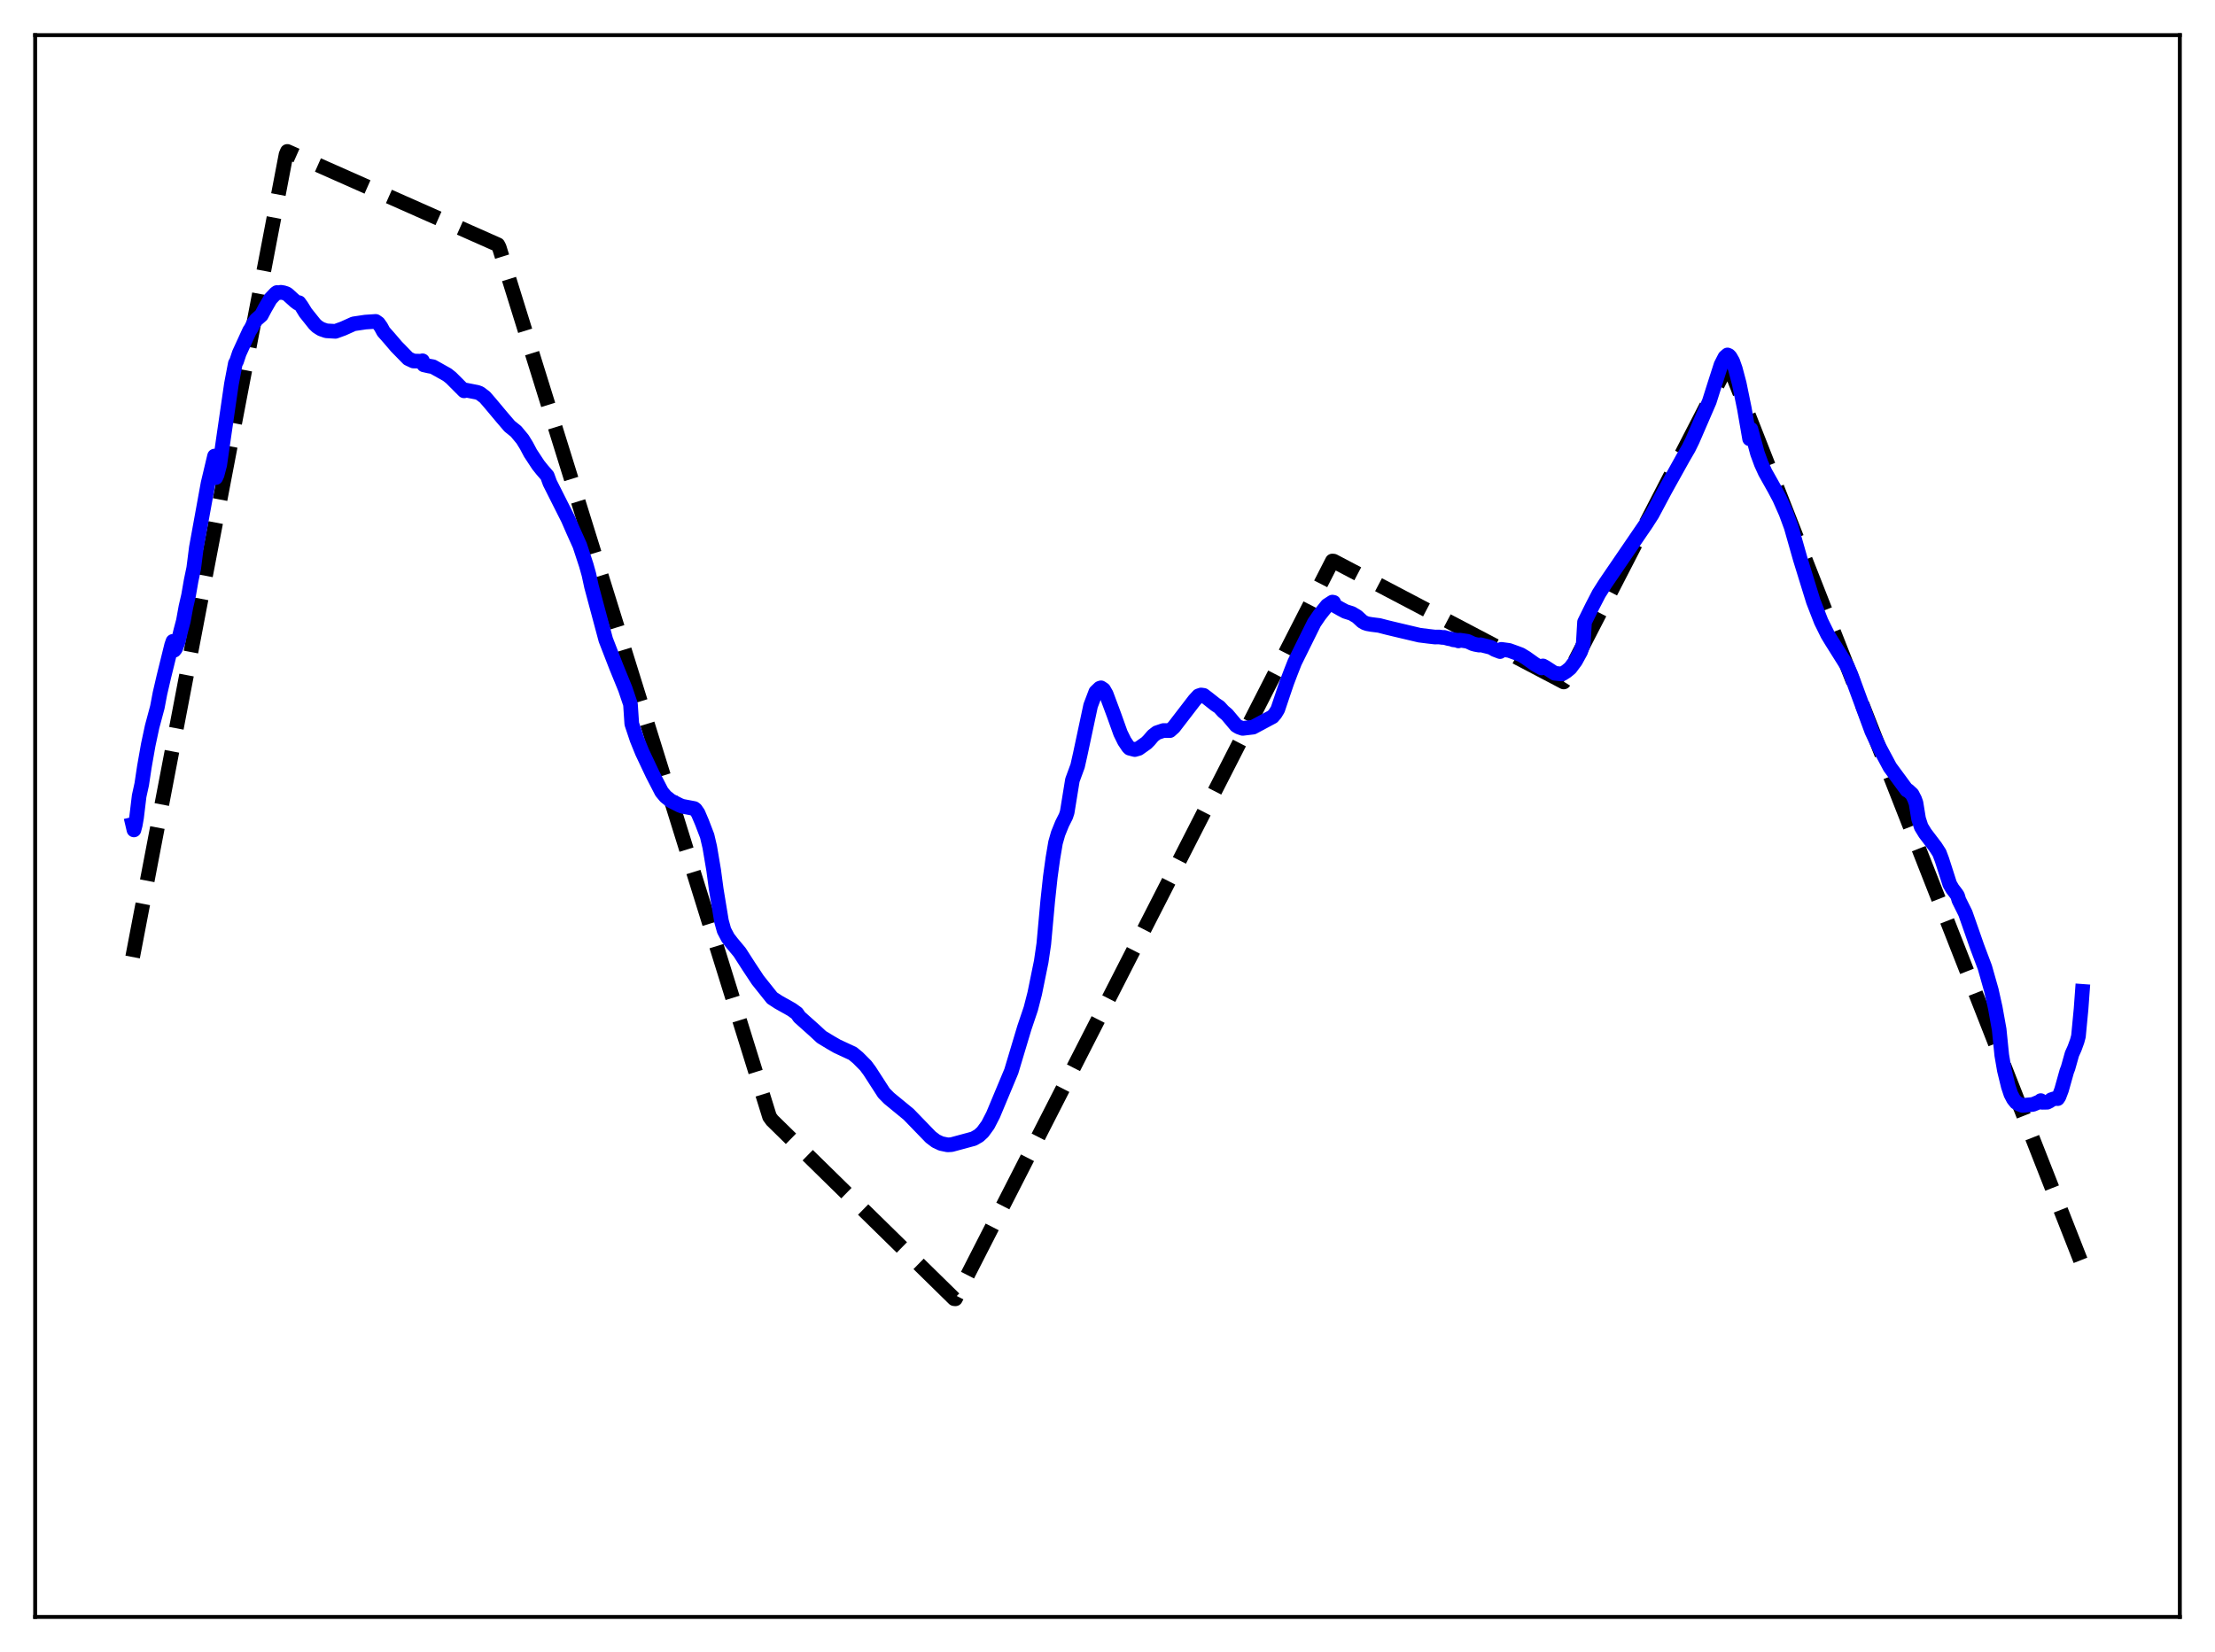 <?xml version="1.0" encoding="utf-8" standalone="no"?>
<!DOCTYPE svg PUBLIC "-//W3C//DTD SVG 1.1//EN"
  "http://www.w3.org/Graphics/SVG/1.1/DTD/svg11.dtd">
<svg xmlns:xlink="http://www.w3.org/1999/xlink" width="453.6pt" height="338.4pt" viewBox="0 0 453.6 338.4" xmlns="http://www.w3.org/2000/svg" version="1.1">
 <defs>
  <style type="text/css">*{stroke-linejoin: round; stroke-linecap: butt}</style>
 </defs>
 <g id="figure_1">
  <g id="patch_1">
   <path d="M 0 338.4 
L 453.6 338.4 
L 453.6 0 
L 0 0 
z
" style="fill: #ffffff"/>
  </g>
  <g id="axes_1">
   <g id="patch_2">
    <path d="M 7.2 331.2 
L 446.4 331.2 
L 446.4 7.2 
L 7.2 7.2 
z
" style="fill: #ffffff"/>
   </g>
   <g id="matplotlib.axis_1"/>
   <g id="matplotlib.axis_2"/>
   <g id="line2d_1">
    <path d="M 27.164 196.03 
L 58.573 31.661 
L 58.839 31.016 
L 101.961 50.135 
L 102.227 50.656 
L 157.593 228.743 
L 158.125 229.479 
L 195.391 266.016 
L 195.657 266.042 
L 272.849 114.913 
L 273.116 114.939 
L 320.23 139.694 
L 320.762 138.834 
L 353.769 74.802 
L 354.035 74.759 
L 426.436 259.139 
L 426.436 259.139 
" clip-path="url(#p98f1896ca6)" style="fill: none; stroke-dasharray: 11.1,4.8; stroke-dashoffset: 0; stroke: #000000; stroke-width: 3"/>
   </g>
   <g id="line2d_2">
    <path d="M 27.164 168.868 
L 27.43 169.999 
L 27.696 168.981 
L 27.962 167.485 
L 28.495 163.062 
L 29.027 160.637 
L 29.559 157.098 
L 30.358 152.561 
L 31.156 148.833 
L 32.221 144.863 
L 32.753 142.062 
L 33.552 138.611 
L 35.149 132.134 
L 35.415 131.367 
L 35.681 133.192 
L 35.948 132.853 
L 36.48 131.46 
L 37.012 129.221 
L 37.545 127.206 
L 38.077 124.287 
L 38.609 121.979 
L 39.142 118.925 
L 39.674 116.373 
L 40.207 112.183 
L 42.602 99.015 
L 43.933 93.415 
L 44.199 97.82 
L 44.465 97.23 
L 44.998 95.203 
L 45.796 89.639 
L 47.393 78.656 
L 48.192 74.454 
L 48.458 73.97 
L 48.991 72.363 
L 51.12 67.713 
L 51.386 67.34 
L 51.919 66.271 
L 52.451 65.503 
L 53.516 64.571 
L 54.314 63.069 
L 55.379 61.23 
L 56.444 60.102 
L 56.71 59.919 
L 56.976 59.972 
L 57.508 59.87 
L 58.041 59.955 
L 58.573 60.123 
L 58.839 60.257 
L 60.436 61.698 
L 60.969 62.099 
L 61.235 61.997 
L 61.767 62.737 
L 62.566 64.04 
L 64.429 66.373 
L 64.961 66.887 
L 65.76 67.393 
L 66.825 67.761 
L 68.688 67.871 
L 70.285 67.291 
L 72.415 66.333 
L 74.81 65.976 
L 76.94 65.834 
L 77.472 66.202 
L 78.004 66.951 
L 78.537 67.932 
L 79.601 69.135 
L 80.4 70.065 
L 81.199 71.001 
L 83.594 73.452 
L 84.659 73.948 
L 86.256 73.987 
L 86.522 73.9 
L 86.788 74.733 
L 87.853 74.975 
L 88.652 75.118 
L 91.58 76.759 
L 92.378 77.392 
L 95.04 80.061 
L 95.306 79.888 
L 97.702 80.356 
L 98.234 80.545 
L 99.299 81.344 
L 100.364 82.577 
L 102.759 85.437 
L 104.356 87.301 
L 105.687 88.375 
L 107.018 89.984 
L 107.817 91.286 
L 108.615 92.796 
L 110.212 95.226 
L 111.011 96.227 
L 112.076 97.459 
L 112.608 98.914 
L 116.335 106.314 
L 117.399 108.749 
L 118.73 111.714 
L 120.061 115.766 
L 120.593 117.665 
L 121.126 120.126 
L 124.054 131.05 
L 126.183 136.534 
L 128.047 141.104 
L 129.111 144.254 
L 129.377 148.257 
L 130.442 151.449 
L 131.507 154.072 
L 133.636 158.586 
L 135.5 162.203 
L 136.298 163.159 
L 137.363 164.011 
L 139.226 164.957 
L 139.759 165.156 
L 142.154 165.609 
L 142.42 165.802 
L 142.953 166.574 
L 143.751 168.447 
L 144.816 171.227 
L 145.348 173.507 
L 146.147 178.23 
L 146.679 182.186 
L 147.744 188.66 
L 148.276 190.579 
L 149.075 192.096 
L 149.873 193.13 
L 151.471 195.046 
L 153.334 197.943 
L 155.197 200.759 
L 158.125 204.429 
L 159.456 205.295 
L 162.118 206.79 
L 163.183 207.559 
L 163.715 208.325 
L 166.909 211.18 
L 168.24 212.417 
L 170.103 213.545 
L 171.434 214.313 
L 174.628 215.793 
L 175.693 216.674 
L 177.29 218.281 
L 178.089 219.361 
L 181.017 223.895 
L 182.081 224.97 
L 186.074 228.248 
L 190.599 232.925 
L 191.664 233.73 
L 192.729 234.231 
L 194.06 234.507 
L 194.858 234.46 
L 199.383 233.239 
L 200.448 232.624 
L 201.247 231.887 
L 202.311 230.424 
L 203.376 228.358 
L 207.103 219.432 
L 209.764 210.557 
L 211.095 206.613 
L 211.894 203.5 
L 213.225 196.971 
L 213.757 193.334 
L 214.556 184.564 
L 215.088 179.615 
L 215.62 175.767 
L 216.153 172.619 
L 216.685 170.746 
L 217.484 168.767 
L 218.282 167.178 
L 218.548 166.357 
L 219.613 159.797 
L 220.678 156.9 
L 221.21 154.532 
L 223.34 144.543 
L 224.404 141.736 
L 225.203 140.971 
L 225.469 140.888 
L 226.001 141.247 
L 226.534 142.178 
L 228.131 146.459 
L 229.462 150.183 
L 230.26 151.804 
L 231.059 152.997 
L 231.325 153.261 
L 232.39 153.538 
L 233.188 153.309 
L 234.785 152.178 
L 235.318 151.636 
L 236.116 150.699 
L 236.915 150.087 
L 238.246 149.639 
L 239.577 149.653 
L 240.375 148.94 
L 244.634 143.399 
L 245.433 142.534 
L 245.965 142.354 
L 246.497 142.43 
L 247.296 143.035 
L 248.893 144.299 
L 249.692 144.829 
L 250.49 145.708 
L 251.289 146.383 
L 252.62 147.967 
L 253.152 148.601 
L 253.684 148.922 
L 254.483 149.2 
L 256.612 148.945 
L 260.605 146.805 
L 261.137 146.189 
L 261.67 145.314 
L 262.735 142.137 
L 263.533 139.792 
L 264.332 137.691 
L 265.13 135.661 
L 269.123 127.587 
L 270.188 126.02 
L 270.986 125.014 
L 271.785 124.022 
L 272.849 123.331 
L 273.116 123.383 
L 273.382 124.066 
L 274.447 124.671 
L 275.511 125.241 
L 276.842 125.661 
L 277.907 126.3 
L 278.972 127.283 
L 279.504 127.591 
L 280.036 127.77 
L 280.835 127.91 
L 282.432 128.111 
L 284.029 128.525 
L 285.626 128.908 
L 290.684 130.104 
L 292.547 130.338 
L 293.878 130.489 
L 294.676 130.474 
L 295.475 130.577 
L 295.741 130.554 
L 296.54 130.781 
L 297.338 130.929 
L 297.604 131.052 
L 298.403 131.141 
L 298.669 131.278 
L 298.935 131.123 
L 299.734 131.236 
L 300.266 131.32 
L 300.532 131.355 
L 301.597 131.854 
L 302.129 131.999 
L 302.928 132.144 
L 303.194 132.069 
L 305.324 132.604 
L 306.122 133.061 
L 307.187 133.466 
L 307.453 133.007 
L 309.05 133.227 
L 310.647 133.805 
L 311.446 134.107 
L 312.511 134.75 
L 314.374 136.077 
L 315.705 136.815 
L 315.971 136.403 
L 316.503 136.69 
L 318.367 137.904 
L 319.697 138.043 
L 319.964 138.012 
L 320.762 137.505 
L 321.561 136.848 
L 322.625 135.417 
L 323.69 133.487 
L 324.223 131.894 
L 324.489 127.429 
L 326.086 124.193 
L 327.417 121.618 
L 328.748 119.518 
L 335.935 108.987 
L 336.999 107.435 
L 338.33 105.365 
L 340.992 100.372 
L 344.719 93.677 
L 345.783 91.851 
L 346.582 90.226 
L 350.042 82.238 
L 351.107 78.871 
L 352.438 74.728 
L 352.97 73.68 
L 353.236 73.17 
L 353.769 72.703 
L 354.035 72.822 
L 354.301 73.093 
L 354.833 74.022 
L 355.366 75.536 
L 356.164 78.534 
L 357.229 83.737 
L 358.294 89.883 
L 358.56 87.906 
L 359.891 92.84 
L 360.689 95.011 
L 361.488 96.764 
L 363.351 100.083 
L 364.416 102.076 
L 365.747 105.086 
L 366.812 107.982 
L 368.675 114.541 
L 371.337 123.16 
L 372.934 127.275 
L 374.265 129.97 
L 375.063 131.289 
L 378.257 136.381 
L 379.056 138.21 
L 383.315 149.796 
L 384.912 153.166 
L 387.041 157.145 
L 390.502 161.848 
L 390.768 161.934 
L 391.567 162.677 
L 392.099 163.715 
L 392.365 164.459 
L 392.897 167.722 
L 393.43 169.363 
L 394.228 170.669 
L 396.358 173.474 
L 397.156 174.709 
L 397.689 176.123 
L 399.286 181.103 
L 399.818 182.029 
L 400.617 183.077 
L 400.883 183.478 
L 401.149 184.377 
L 402.48 187.053 
L 403.811 190.847 
L 404.876 193.904 
L 406.473 198.152 
L 407.804 202.842 
L 408.602 206.429 
L 409.401 210.87 
L 409.933 216.142 
L 410.465 219.227 
L 411.264 222.511 
L 411.796 224.114 
L 412.329 225.134 
L 412.861 225.797 
L 413.393 226.12 
L 414.192 226.431 
L 416.321 226.224 
L 417.652 225.673 
L 417.919 225.444 
L 418.185 225.792 
L 419.249 225.774 
L 419.782 225.503 
L 420.048 225.266 
L 420.58 225.088 
L 421.113 224.983 
L 421.379 225.035 
L 421.645 224.638 
L 422.177 223.24 
L 423.242 219.443 
L 423.508 218.748 
L 424.307 215.906 
L 424.839 214.724 
L 425.372 213.256 
L 425.638 212.253 
L 426.17 206.689 
L 426.436 203.067 
L 426.436 203.067 
" clip-path="url(#p98f1896ca6)" style="fill: none; stroke: #0000ff; stroke-width: 3; stroke-linecap: square"/>
   </g>
   <g id="patch_3">
    <path d="M 7.2 331.2 
L 7.2 7.2 
" style="fill: none; stroke: #000000; stroke-width: 0.8; stroke-linejoin: miter; stroke-linecap: square"/>
   </g>
   <g id="patch_4">
    <path d="M 446.4 331.2 
L 446.4 7.2 
" style="fill: none; stroke: #000000; stroke-width: 0.8; stroke-linejoin: miter; stroke-linecap: square"/>
   </g>
   <g id="patch_5">
    <path d="M 7.2 331.2 
L 446.4 331.2 
" style="fill: none; stroke: #000000; stroke-width: 0.8; stroke-linejoin: miter; stroke-linecap: square"/>
   </g>
   <g id="patch_6">
    <path d="M 7.2 7.2 
L 446.4 7.2 
" style="fill: none; stroke: #000000; stroke-width: 0.8; stroke-linejoin: miter; stroke-linecap: square"/>
   </g>
  </g>
 </g>
 <defs>
  <clipPath id="p98f1896ca6">
   <rect x="7.2" y="7.2" width="439.2" height="324"/>
  </clipPath>
 </defs>
</svg>
